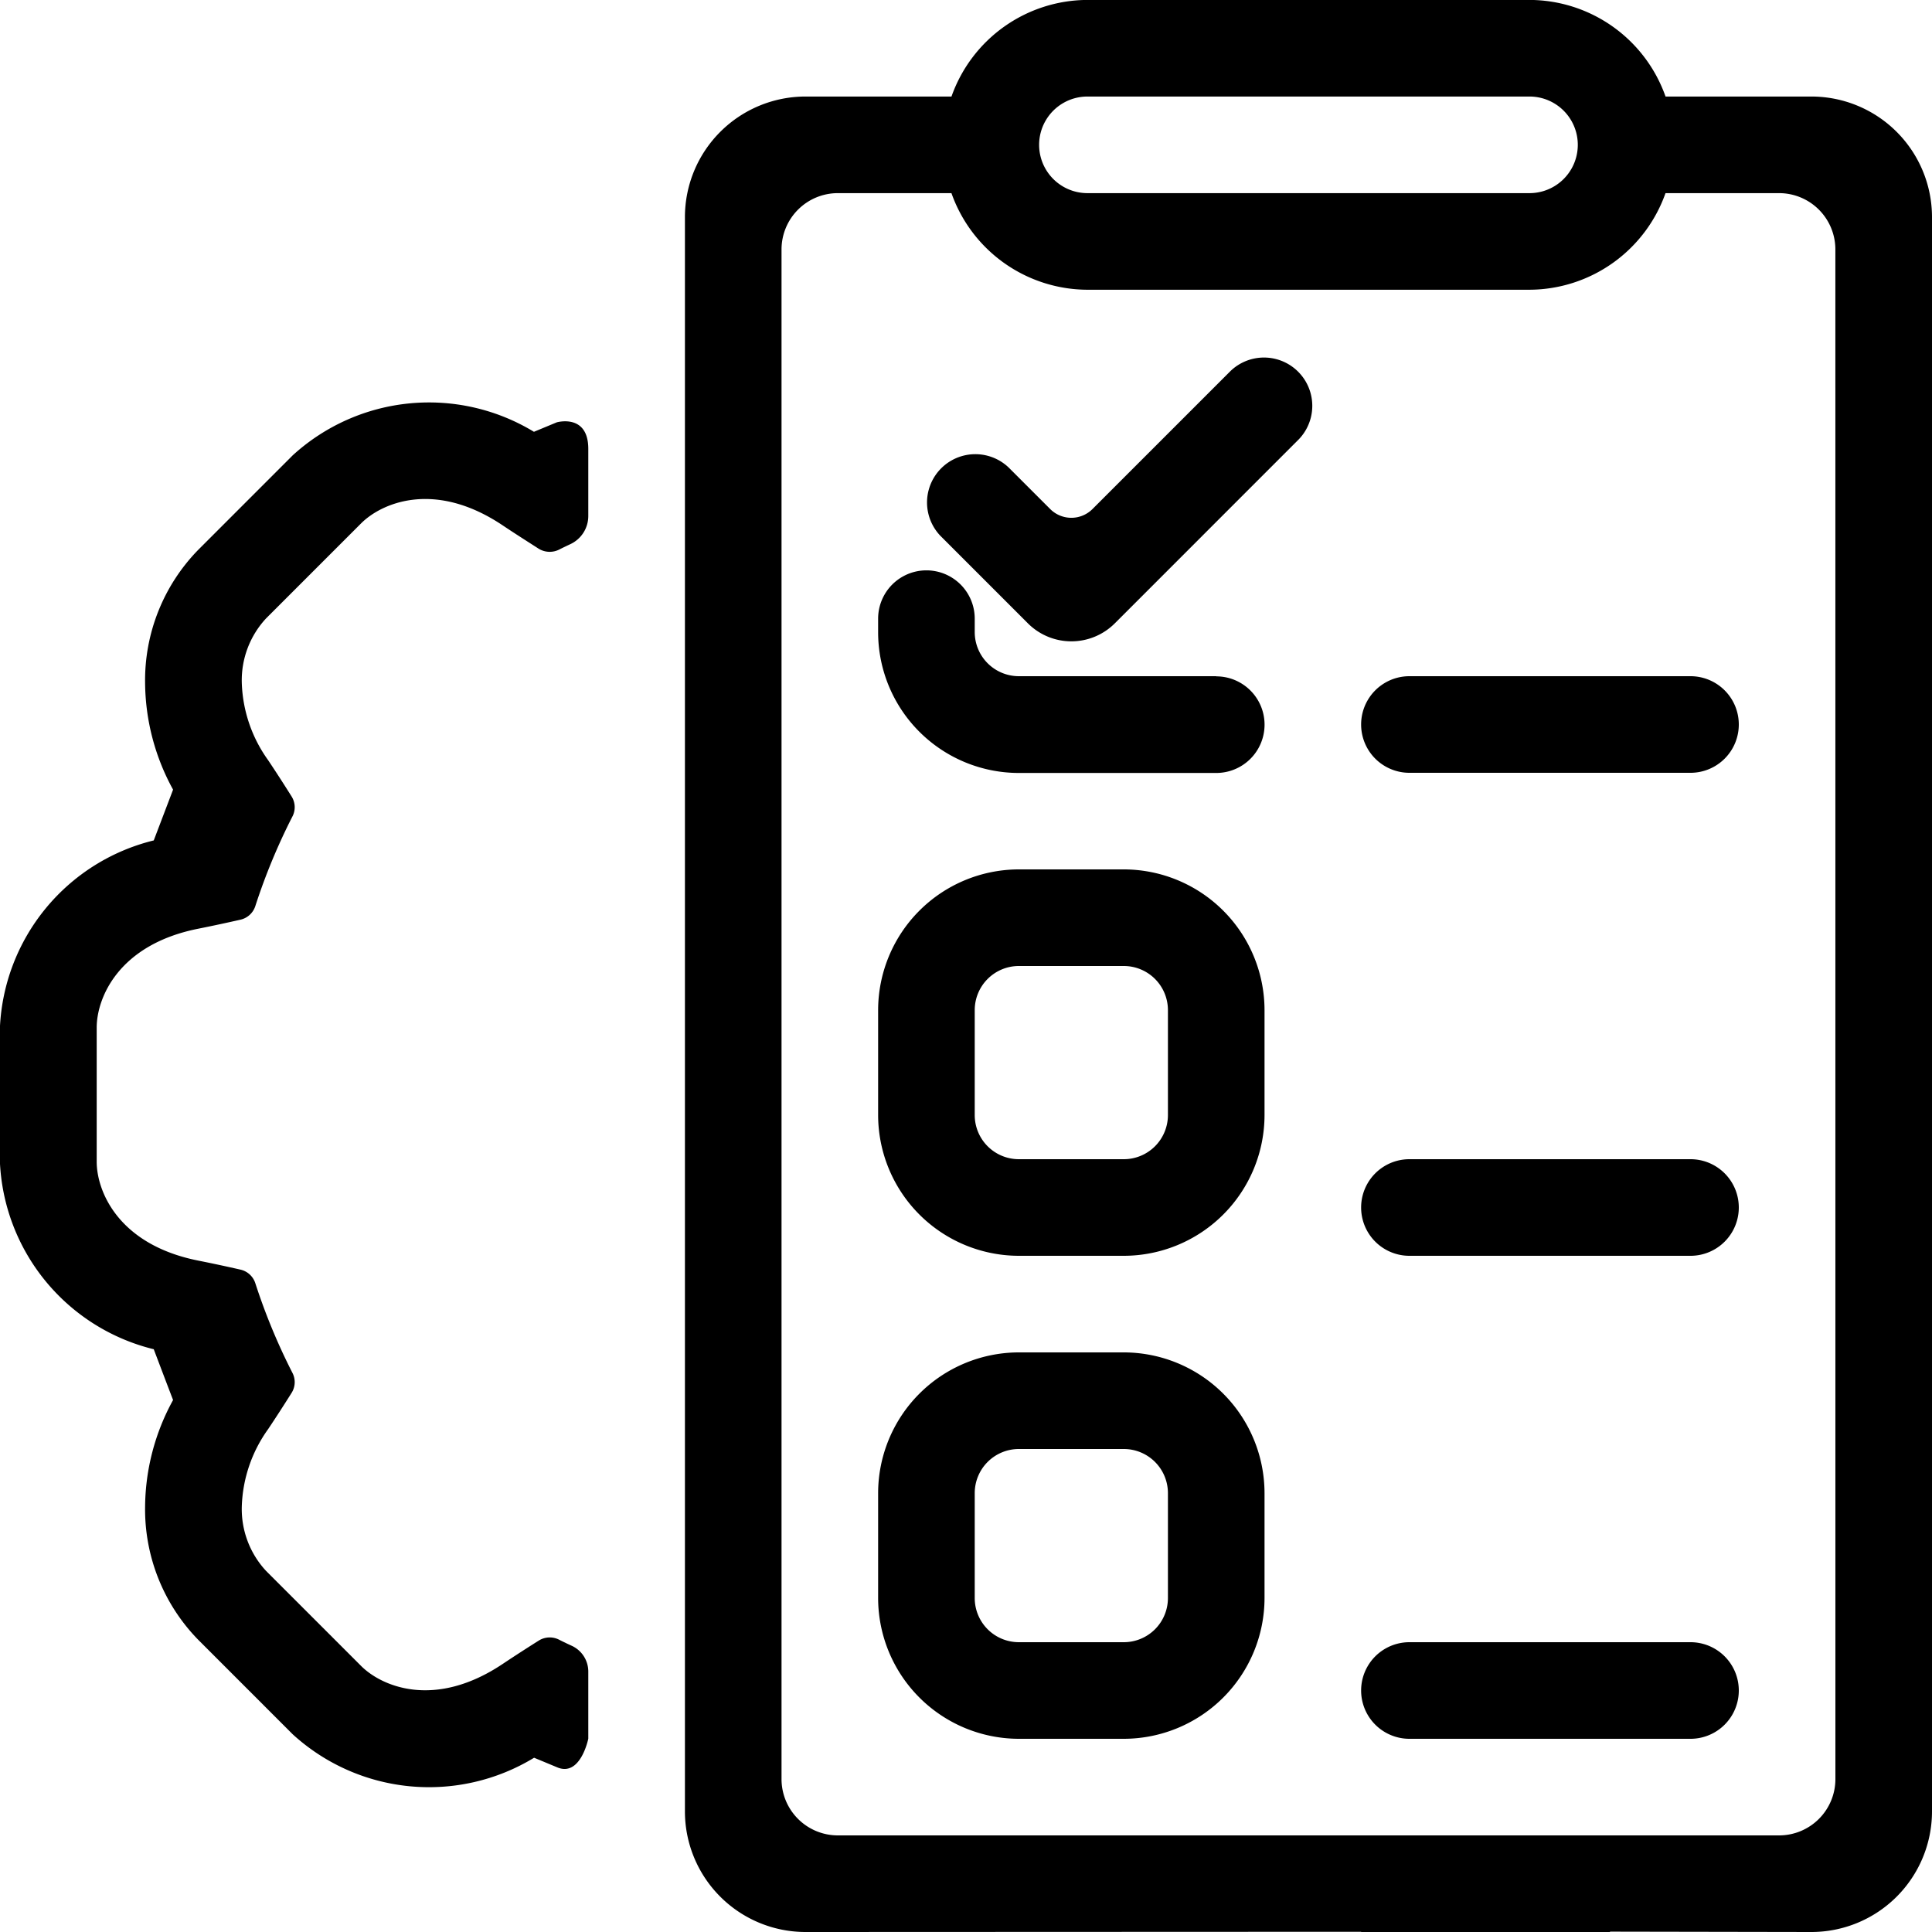 <svg xmlns="http://www.w3.org/2000/svg" width="60" height="60" viewBox="0 0 60 60">
  <g id="Group_12512" data-name="Group 12512" transform="translate(-1128 -132.39)">
    <path id="Path_31006" data-name="Path 31006" d="M1180.5,153.39h-8.729a1.5,1.5,0,0,0,0,3h8.729a1.5,1.5,0,0,0,0-3Z"/>
    <path id="Path_31007" data-name="Path 31007" d="M1180.5,168.39h-8.729a1.5,1.5,0,0,0,0,3h8.729a1.5,1.5,0,0,0,0-3Z"/>
    <path id="Path_31008" data-name="Path 31008" d="M1180.5,183.39h-8.729a1.5,1.5,0,0,0,0,3h8.729a1.5,1.5,0,0,0,0-3Z"/>
    <path id="Path_31009" data-name="Path 31009" d="M1184.248,135.388l-4.523,0a4.494,4.494,0,0,0-4.224-3h-13.729a4.493,4.493,0,0,0-4.223,3l-4.526,0a3.746,3.746,0,0,0-3.752,3.731V188.66a3.746,3.746,0,0,0,3.752,3.73l17.249-.007v.007H1178v-.011l6.248.011a3.746,3.746,0,0,0,3.752-3.73V139.119A3.746,3.746,0,0,0,1184.248,135.388Zm-22.477,0H1175.5a1.5,1.5,0,0,1,0,3h-13.729a1.5,1.5,0,0,1,0-3ZM1185,187.646a1.749,1.749,0,0,1-1.744,1.744h-29.24a1.75,1.75,0,0,1-1.745-1.744V140.132a1.75,1.75,0,0,1,1.745-1.744h3.532a4.494,4.494,0,0,0,4.224,3H1175.5a4.5,4.5,0,0,0,4.224-3h3.531a1.749,1.749,0,0,1,1.744,1.744Z"/>
    <path id="Path_31010" data-name="Path 31010" d="M1162.9,159.39h-3.257a4.376,4.376,0,0,0-4.372,4.371v3.258a4.376,4.376,0,0,0,4.372,4.371h3.257a4.376,4.376,0,0,0,4.371-4.371v-3.258A4.376,4.376,0,0,0,1162.9,159.39Zm1.371,7.629a1.371,1.371,0,0,1-1.371,1.371h-3.258a1.371,1.371,0,0,1-1.371-1.371v-3.258a1.371,1.371,0,0,1,1.371-1.371h3.258a1.371,1.371,0,0,1,1.371,1.371Z"/>
    <path id="Path_31011" data-name="Path 31011" d="M1162.9,174.39h-3.257a4.376,4.376,0,0,0-4.372,4.371v3.258a4.376,4.376,0,0,0,4.372,4.371h3.257a4.376,4.376,0,0,0,4.371-4.371v-3.258A4.376,4.376,0,0,0,1162.9,174.39Zm1.371,7.629a1.371,1.371,0,0,1-1.371,1.371h-3.258a1.371,1.371,0,0,1-1.371-1.371v-3.258a1.371,1.371,0,0,1,1.371-1.371h3.258a1.371,1.371,0,0,1,1.371,1.371Z"/>
    <path id="Path_31012" data-name="Path 31012" d="M1166.211,143.916l-4.283,4.283a.929.929,0,0,1-1.313,0l-1.283-1.283a1.5,1.5,0,0,0-2.121,2.121l2.711,2.711a1.909,1.909,0,0,0,2.7,0l5.711-5.712a1.5,1.5,0,0,0-2.121-2.121Z"/>
    <path id="Path_31013" data-name="Path 31013" d="M1165.772,153.39h-6.13a1.371,1.371,0,0,1-1.371-1.371V151.6a1.5,1.5,0,0,0-3,.006v.418a4.372,4.372,0,0,0,4.372,4.371h6.129a1.5,1.5,0,0,0,0-3Z"/>
    <path id="Path_31014" data-name="Path 31014" d="M1145.291,145.506l-.709.294a6.277,6.277,0,0,0-7.495.734l-2.941,2.942a5.8,5.8,0,0,0-1.64,4.12,6.981,6.981,0,0,0,.869,3.317l-.6,1.577a6.278,6.278,0,0,0-4.778,5.818v4.165a6.277,6.277,0,0,0,4.778,5.819c.245.646.352.93.6,1.577a6.98,6.98,0,0,0-.869,3.316,5.8,5.8,0,0,0,1.637,4.117l2.944,2.945a6.277,6.277,0,0,0,7.5.731l.722.3h0c.722.3.961-.892.961-.892v-2.083a.882.882,0,0,0-.51-.8c-.129-.059-.256-.119-.382-.183a.641.641,0,0,0-.64.016c-.354.223-.741.472-1.126.729-2.112,1.412-3.762.7-4.4.06l-2.945-2.945a2.823,2.823,0,0,1-.758-2,4.343,4.343,0,0,1,.818-2.407c.258-.385.506-.772.729-1.126a.626.626,0,0,0,.022-.629,18.955,18.955,0,0,1-1.146-2.768.632.632,0,0,0-.461-.43c-.408-.093-.857-.19-1.31-.28-2.493-.494-3.158-2.163-3.158-3.072v-4.165c0-.908.665-2.578,3.158-3.072.453-.09.9-.187,1.31-.28a.632.632,0,0,0,.461-.43,18.9,18.9,0,0,1,1.146-2.767.626.626,0,0,0-.022-.629c-.223-.355-.471-.741-.729-1.127a4.34,4.34,0,0,1-.818-2.407,2.823,2.823,0,0,1,.758-2l2.945-2.945c.642-.643,2.292-1.352,4.4.06.383.257.768.5,1.121.727a.654.654,0,0,0,.649.016c.109-.055.218-.107.329-.159a.965.965,0,0,0,.559-.878v-2.08C1146.271,145.224,1145.291,145.506,1145.291,145.506Z"/>
  </g>
</svg>

